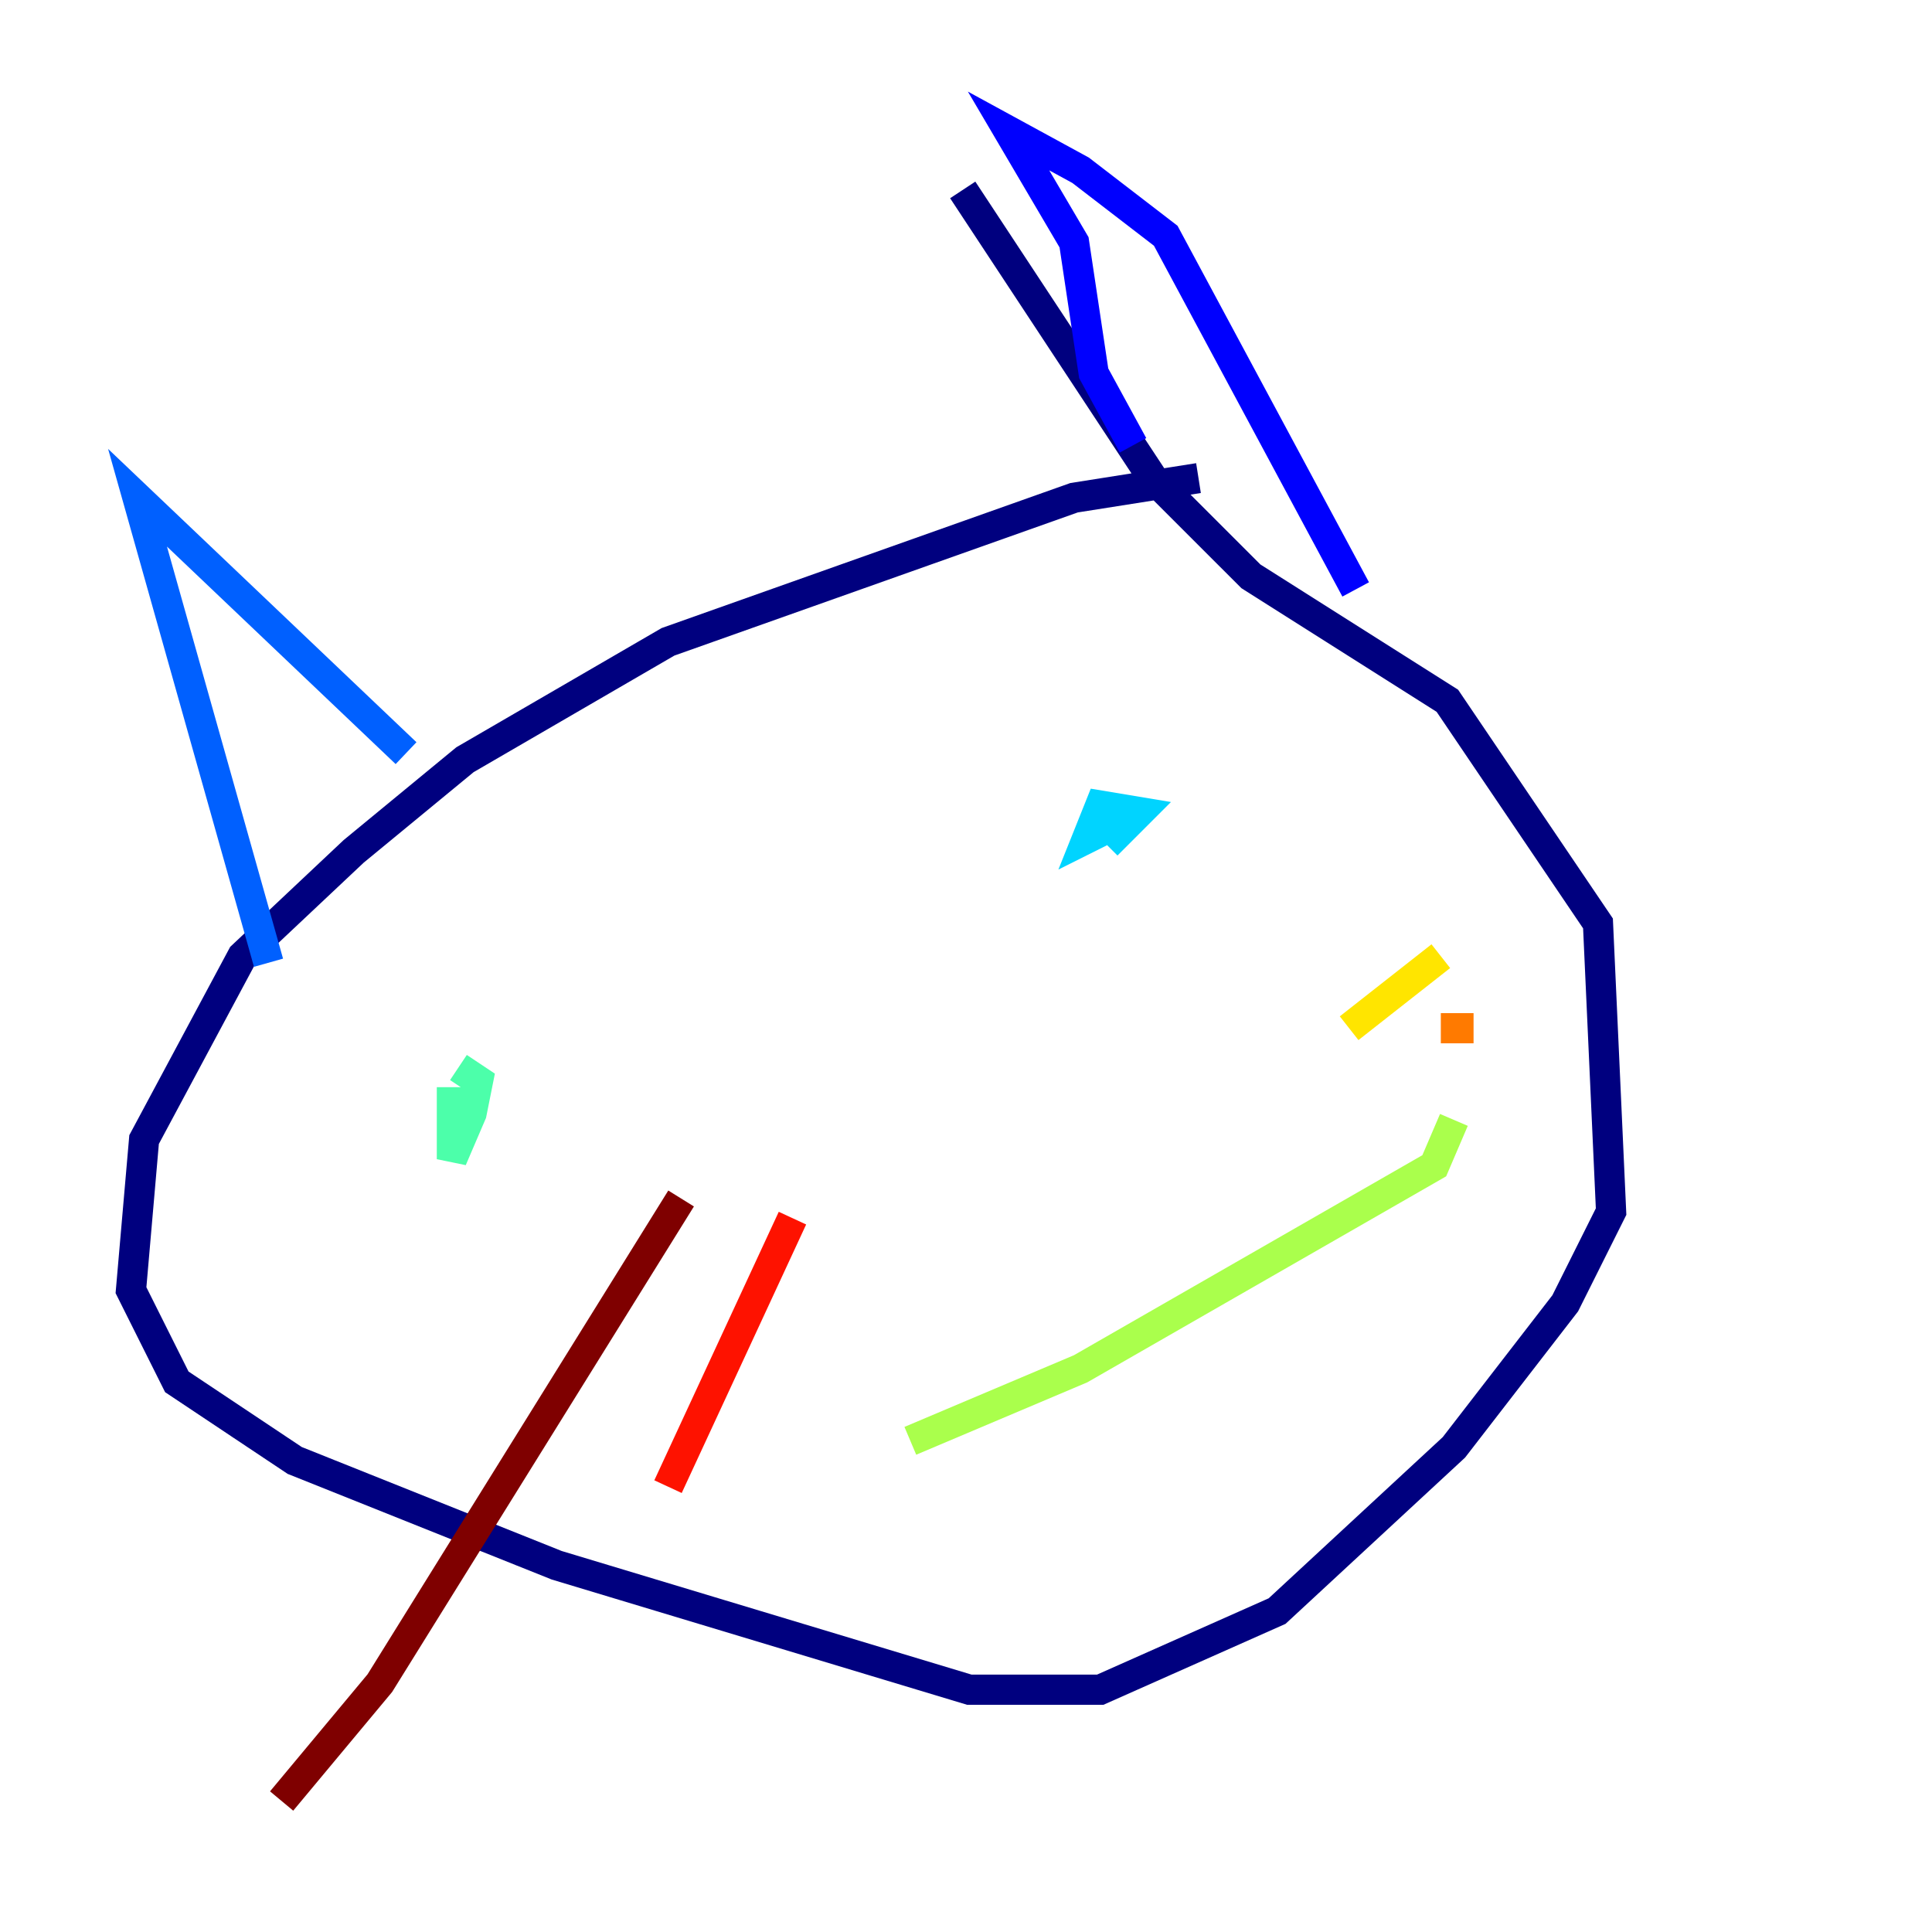 <?xml version="1.0" encoding="utf-8" ?>
<svg baseProfile="tiny" height="128" version="1.2" viewBox="0,0,128,128" width="128" xmlns="http://www.w3.org/2000/svg" xmlns:ev="http://www.w3.org/2001/xml-events" xmlns:xlink="http://www.w3.org/1999/xlink"><defs /><polyline fill="none" points="79.403,31.675 71.159,32.976 44.258,42.522 30.807,50.332 23.43,56.407 16.054,63.349 9.546,75.498 8.678,85.478 11.715,91.552 19.525,96.759 36.881,103.702 64.217,111.946 72.895,111.946 84.61,106.739 96.325,95.891 103.702,86.346 106.739,80.271 105.871,61.18 95.891,46.427 82.875,38.183 76.366,31.675 63.783,12.583" stroke="#00007f" stroke-width="2" /><polyline fill="none" points="75.064,29.505 72.461,24.732 71.159,16.054 66.82,8.678 71.593,11.281 77.234,15.62 89.817,39.051" stroke="#0000fe" stroke-width="2" /><polyline fill="none" points="26.902,49.898 9.112,32.976 17.79,63.783" stroke="#0060ff" stroke-width="2" /><polyline fill="none" points="73.329,55.973 75.498,53.803 72.895,53.37 72.027,55.539 72.895,55.105" stroke="#00d4ff" stroke-width="2" /><polyline fill="none" points="29.939,72.027 29.939,76.8 31.241,73.763 31.675,71.593 30.373,70.725" stroke="#4cffaa" stroke-width="2" /><polyline fill="none" points="60.312,95.458 71.593,90.685 95.024,77.234 96.325,74.197" stroke="#aaff4c" stroke-width="2" /><polyline fill="none" points="89.383,68.122 95.458,63.349" stroke="#ffe500" stroke-width="2" /><polyline fill="none" points="95.458,68.122 97.627,68.122" stroke="#ff7a00" stroke-width="2" /><polyline fill="none" points="52.502,80.705 44.258,98.495" stroke="#fe1200" stroke-width="2" /><polyline fill="none" points="45.125,79.403 25.166,111.512 18.658,119.322" stroke="#7f0000" stroke-width="2" /></svg>